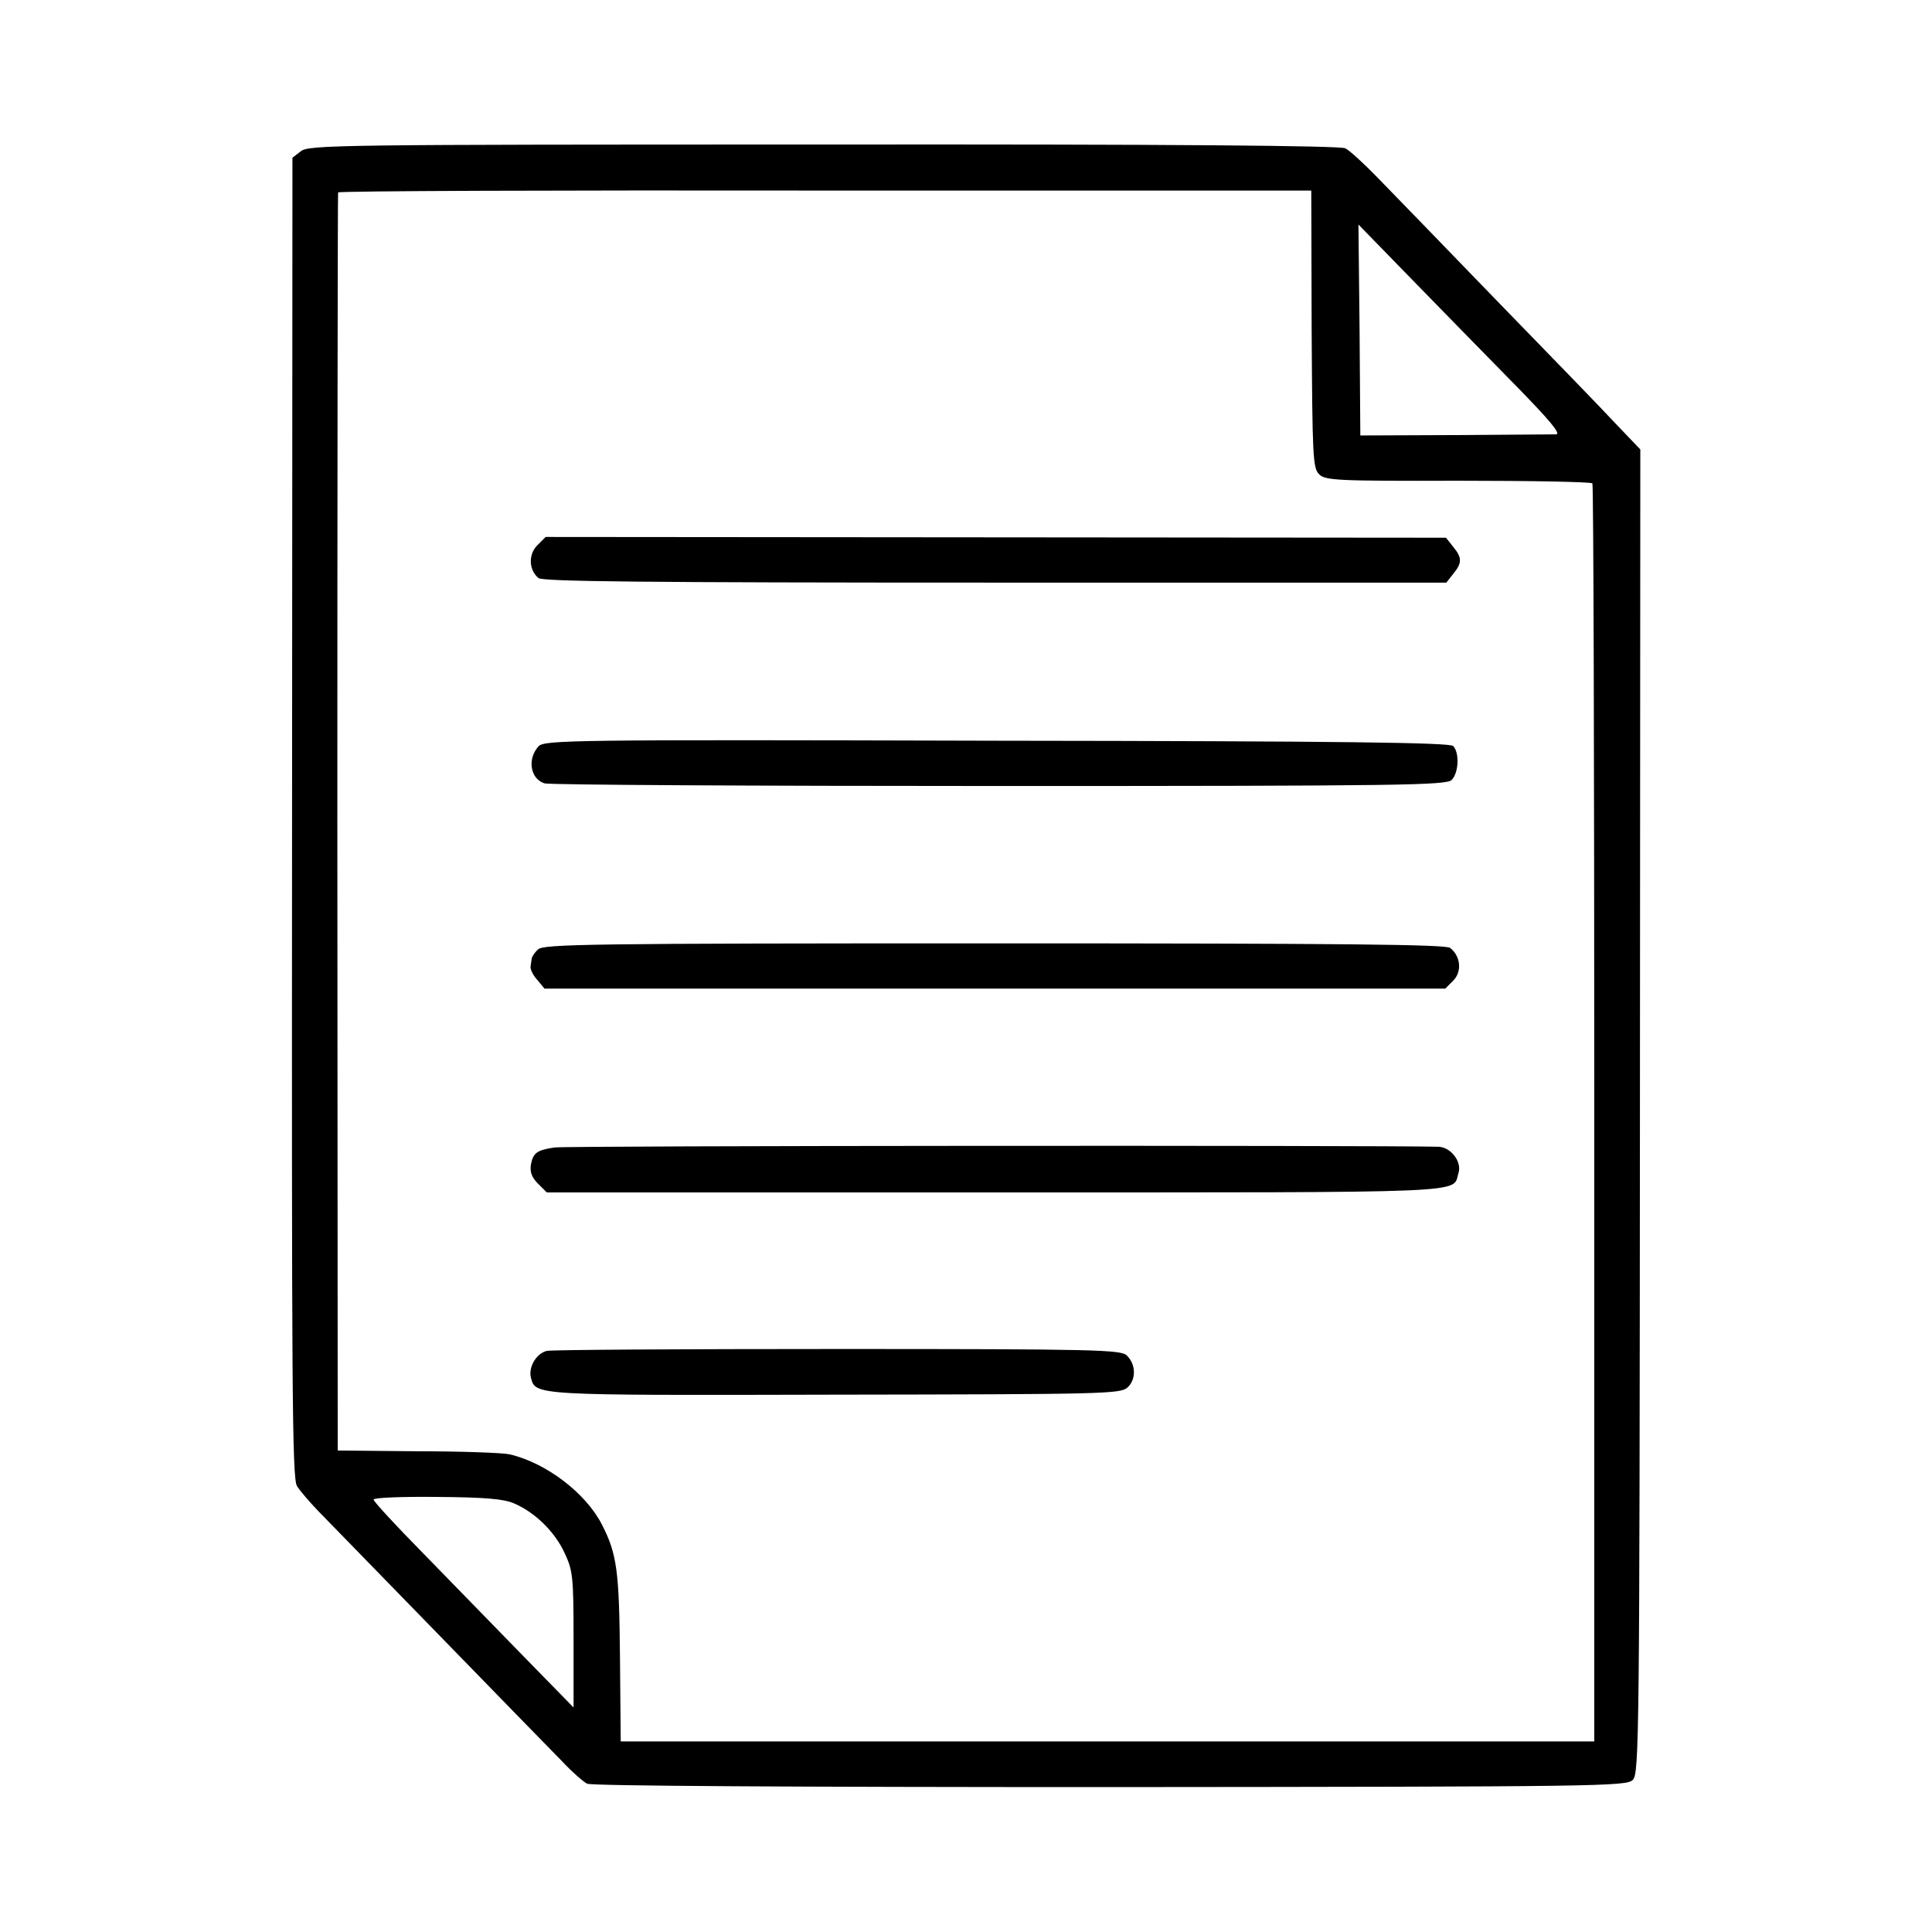 <?xml version="1.0" standalone="no"?>
<!DOCTYPE svg PUBLIC "-//W3C//DTD SVG 20010904//EN"
 "http://www.w3.org/TR/2001/REC-SVG-20010904/DTD/svg10.dtd">
<svg version="1.0" xmlns="http://www.w3.org/2000/svg"
 width="512pt" height="512pt" viewBox="0 0 512 512"
 preserveAspectRatio="xMidYMid meet">
<g transform="translate(0,512) scale(0.1,-0.1)"
fill="#000000" stroke="none">
<path d="M797 4719 l-22 -17 -1 -1749 c-1 -1505 0 -1751 13 -1771 8 -13 33
-42 56 -66 54 -55 579 -595 645 -662 27 -29 58 -56 68 -61 11 -6 563 -9 1386
-9 1299 1 1368 2 1385 19 17 17 18 102 19 1772 l1 1754 -66 69 c-36 39 -179
186 -317 328 -138 143 -280 289 -315 325 -35 36 -73 71 -84 76 -14 7 -462 11
-1383 10 -1290 0 -1364 -1 -1385 -18z m2679 -471 c2 -337 3 -369 20 -385 16
-16 45 -18 368 -17 193 0 353 -3 356 -7 3 -4 5 -756 5 -1671 l0 -1663 -1290 0
-1290 0 -2 222 c-2 231 -8 275 -48 353 -43 84 -149 164 -245 186 -19 4 -129 8
-245 8 l-210 2 -1 1664 c0 916 1 1667 2 1670 2 4 582 6 1291 5 l1288 0 1 -367z
m546 -155 c85 -87 115 -123 102 -124 -11 0 -131 -1 -269 -2 l-250 -1 -2 280
-3 279 151 -155 c83 -85 205 -210 271 -277z m-2660 -2957 c56 -24 108 -75 134
-131 22 -47 24 -62 24 -230 l0 -180 -132 135 c-72 74 -191 196 -264 271 -74
75 -134 140 -134 145 0 5 75 8 167 7 127 -1 177 -5 205 -17z"/>
<path d="M1424 3675 c-24 -24 -23 -65 3 -87 12 -9 276 -12 1210 -12 l1196 0
18 23 c24 29 24 43 0 72 l-19 24 -1193 1 -1193 1 -22 -22z"/>
<path d="M1427 3142 c-30 -33 -22 -86 16 -98 12 -4 554 -7 1205 -7 1068 0
1185 2 1199 16 19 19 21 73 4 90 -9 9 -285 13 -1210 14 -1129 3 -1199 2 -1214
-15z"/>
<path d="M1426 2604 c-9 -8 -17 -20 -17 -25 -1 -5 -2 -15 -3 -21 -1 -7 7 -23
18 -35 l19 -23 1194 0 1193 0 21 21 c24 24 20 65 -8 87 -13 9 -271 12 -1209
12 -1071 0 -1194 -2 -1208 -16z"/>
<path d="M1469 2079 c-46 -7 -56 -14 -62 -45 -3 -20 2 -34 19 -51 l23 -23
1190 0 c1286 0 1209 -3 1226 51 10 30 -20 69 -53 70 -156 4 -2318 3 -2343 -2z"/>
<path d="M1449 1540 c-28 -7 -49 -43 -42 -71 13 -47 1 -47 804 -45 717 1 758
2 777 19 23 21 23 61 -2 85 -15 15 -82 17 -765 17 -412 0 -760 -2 -772 -5z"/>
</g>
</svg>
